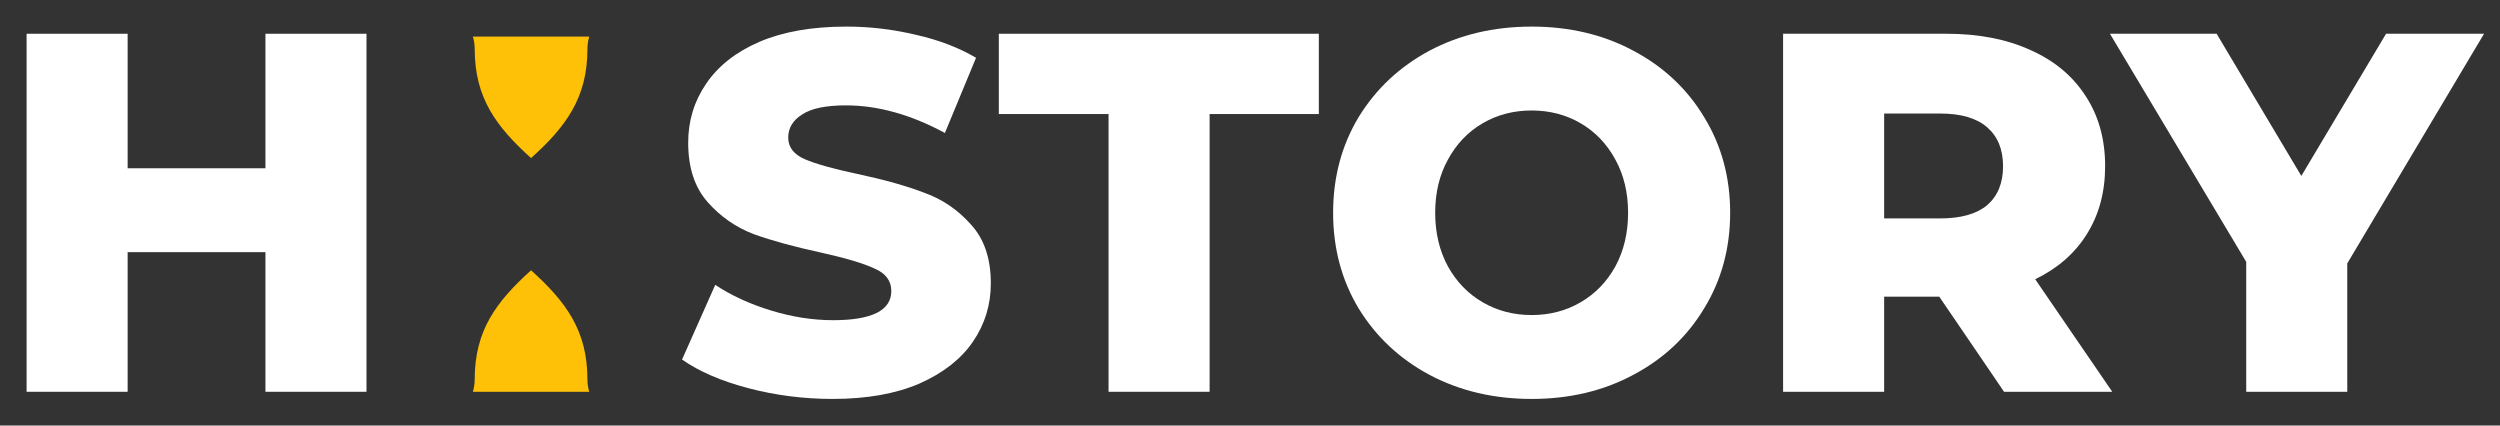 <svg width="94" height="16" viewBox="0 0 94 16" fill="none" xmlns="http://www.w3.org/2000/svg">
<rect x="0" y="0" width="94" height="16" fill="#333333" stroke="none"/>
<path d="M13.78 1.269V14.731H9.981V9.481H4.799V14.731H1V1.269H4.799V6.327H9.981V1.269H13.78Z" fill="white"/>
<path d="M31.306 15C30.219 15 29.163 14.865 28.14 14.596C27.117 14.327 26.285 13.968 25.645 13.519L26.893 10.711C27.494 11.109 28.191 11.43 28.984 11.673C29.778 11.917 30.558 12.039 31.326 12.039C32.784 12.039 33.513 11.673 33.513 10.942C33.513 10.558 33.302 10.276 32.88 10.096C32.471 9.904 31.805 9.705 30.884 9.5C29.873 9.282 29.029 9.051 28.351 8.808C27.673 8.551 27.091 8.147 26.605 7.596C26.119 7.045 25.876 6.301 25.876 5.365C25.876 4.545 26.1 3.808 26.547 3.154C26.995 2.487 27.66 1.962 28.543 1.577C29.439 1.192 30.532 1 31.824 1C32.707 1 33.577 1.103 34.434 1.308C35.291 1.5 36.046 1.788 36.699 2.173L35.528 5C34.249 4.308 33.008 3.962 31.805 3.962C31.05 3.962 30.5 4.077 30.155 4.308C29.81 4.526 29.637 4.814 29.637 5.173C29.637 5.532 29.841 5.801 30.251 5.981C30.66 6.16 31.319 6.346 32.227 6.538C33.251 6.756 34.095 6.994 34.76 7.25C35.438 7.494 36.02 7.891 36.507 8.442C37.005 8.981 37.255 9.718 37.255 10.654C37.255 11.461 37.031 12.192 36.583 12.846C36.136 13.5 35.464 14.026 34.569 14.423C33.673 14.808 32.586 15 31.306 15Z" fill="white"/>
<path d="M41.682 4.288H37.556V1.269H49.588V4.288H45.481V14.731H41.682V4.288Z" fill="white"/>
<path d="M57.59 15C56.17 15 54.89 14.699 53.752 14.096C52.626 13.494 51.737 12.66 51.084 11.596C50.445 10.532 50.125 9.333 50.125 8C50.125 6.667 50.445 5.468 51.084 4.404C51.737 3.34 52.626 2.506 53.752 1.904C54.89 1.301 56.17 1 57.59 1C59.01 1 60.283 1.301 61.408 1.904C62.547 2.506 63.436 3.34 64.076 4.404C64.728 5.468 65.054 6.667 65.054 8C65.054 9.333 64.728 10.532 64.076 11.596C63.436 12.66 62.547 13.494 61.408 14.096C60.283 14.699 59.01 15 57.59 15ZM57.59 11.846C58.268 11.846 58.882 11.686 59.432 11.365C59.982 11.045 60.417 10.596 60.737 10.019C61.056 9.429 61.216 8.756 61.216 8C61.216 7.244 61.056 6.577 60.737 6C60.417 5.41 59.982 4.955 59.432 4.635C58.882 4.314 58.268 4.154 57.59 4.154C56.912 4.154 56.298 4.314 55.748 4.635C55.197 4.955 54.763 5.41 54.443 6C54.123 6.577 53.963 7.244 53.963 8C53.963 8.756 54.123 9.429 54.443 10.019C54.763 10.596 55.197 11.045 55.748 11.365C56.298 11.686 56.912 11.846 57.59 11.846Z" fill="white"/>
<path d="M72.916 11.154H70.844V14.731H67.044V1.269H73.185C74.4 1.269 75.456 1.474 76.351 1.885C77.246 2.282 77.937 2.859 78.423 3.615C78.91 4.359 79.153 5.237 79.153 6.25C79.153 7.224 78.922 8.077 78.462 8.808C78.014 9.526 77.368 10.09 76.524 10.5L79.421 14.731H75.353L72.916 11.154ZM75.315 6.25C75.315 5.622 75.117 5.135 74.72 4.788C74.323 4.442 73.735 4.269 72.954 4.269H70.844V8.212H72.954C73.735 8.212 74.323 8.045 74.72 7.712C75.117 7.365 75.315 6.878 75.315 6.25Z" fill="white"/>
<path d="M88.257 9.904V14.731H84.458V9.846L79.334 1.269H83.345L86.53 6.615L89.716 1.269H93.4L88.257 9.904Z" fill="white"/>
<path fill-rule="evenodd" clip-rule="evenodd" d="M17.78 1.376C17.825 1.524 17.849 1.681 17.849 1.844C17.849 3.682 18.66 4.764 19.968 5.944C21.276 4.764 22.087 3.682 22.087 1.844C22.087 1.681 22.111 1.524 22.156 1.376H17.78ZM22.156 14.731C22.111 14.583 22.087 14.426 22.087 14.263C22.087 12.425 21.276 11.343 19.968 10.163C18.66 11.343 17.849 12.425 17.849 14.263C17.849 14.426 17.825 14.583 17.78 14.731H22.156Z" fill="#FFC107"/>
</svg>
